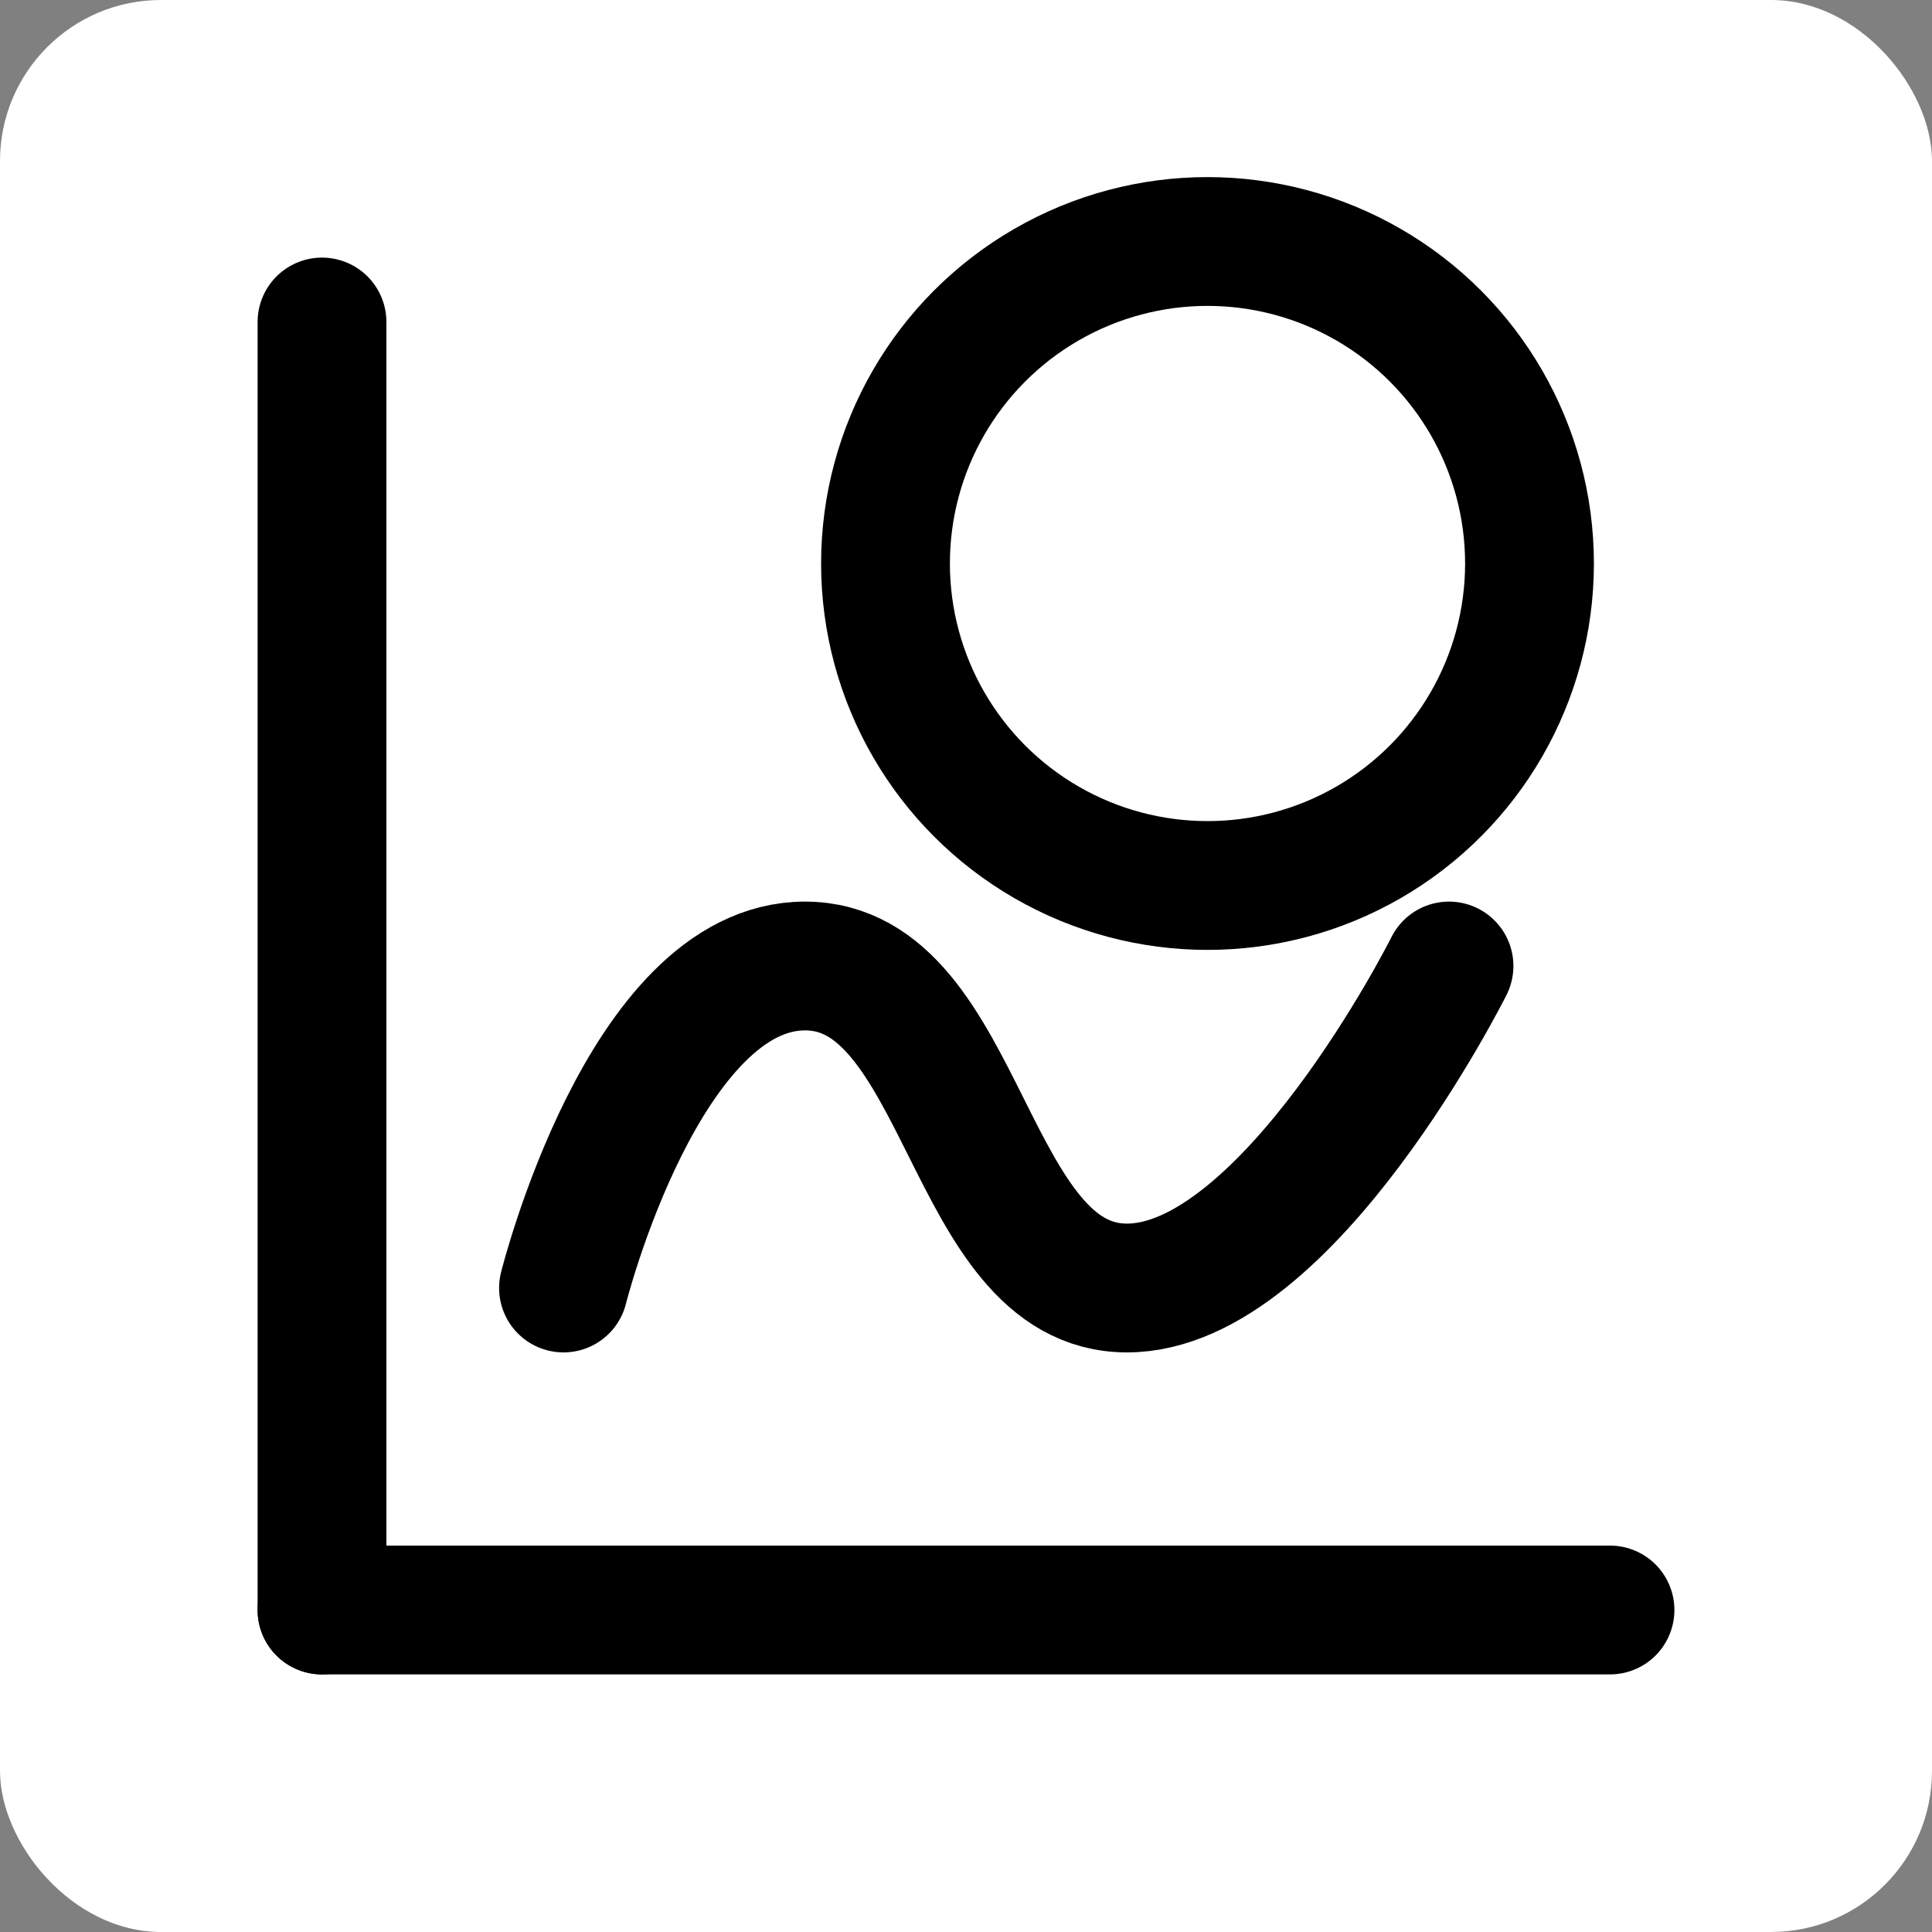 <?xml version="1.0" encoding="UTF-8" standalone="no"?>
<!-- Created with Inkscape (http://www.inkscape.org/) -->

<svg
   width="240"
   height="240"
   id="svg5"
   sodipodi:docname="logo.svg"
   version="1.1"
   inkscape:version="1.2.2 (b0a8486541, 2022-12-01)"
   inkscape:export-filename="logo.png"
   inkscape:export-xdpi="122.88"
   inkscape:export-ydpi="122.88"
   xmlns:inkscape="http://www.inkscape.org/namespaces/inkscape"
   xmlns:sodipodi="http://sodipodi.sourceforge.net/DTD/sodipodi-0.dtd"
   xmlns="http://www.w3.org/2000/svg"
   xmlns:svg="http://www.w3.org/2000/svg">
  <rect width="100%" height="100%" fill="#808080" stroke="none"/>
  <sodipodi:namedview
     id="namedview7"
     pagecolor="#ffffff"
     bordercolor="#111111"
     borderopacity="1"
     inkscape:pageshadow="0"
     inkscape:pageopacity="0"
     inkscape:pagecheckerboard="1"
     inkscape:document-units="px"
     showgrid="true"
     units="px"
     width="512px"
     inkscape:zoom="3.2"
     inkscape:cx="125"
     inkscape:cy="102.03125"
     inkscape:window-width="1920"
     inkscape:window-height="1031"
     inkscape:window-x="0"
     inkscape:window-y="0"
     inkscape:window-maximized="1"
     inkscape:current-layer="layer1"
     inkscape:showpageshadow="false"
     showborder="true"
     inkscape:deskcolor="#d1d1d1">
    <inkscape:grid
       type="xygrid"
       id="grid907"
       spacingx="10"
       spacingy="10"
       empspacing="4" />
  </sodipodi:namedview>
  <defs
     id="defs2">
    <inkscape:path-effect
       effect="bspline"
       id="path-effect1133"
       is_visible="true"
       lpeversion="1"
       weight="33.333"
       steps="2"
       helper_size="0"
       apply_no_weight="true"
       apply_with_weight="true"
       only_selected="false" />
    <inkscape:path-effect
       effect="bspline"
       id="path-effect857"
       is_visible="true"
       lpeversion="1"
       weight="33.333"
       steps="2"
       helper_size="0"
       apply_no_weight="true"
       apply_with_weight="true"
       only_selected="false" />
  </defs>
  <g
     inkscape:label="图层 1"
     inkscape:groupmode="layer"
     id="layer1">
    <rect
       style="fill:#ffffff;stroke:none;stroke-width:20;stroke-linecap:round;stroke-linejoin:round;stroke-dasharray:none;stroke-dashoffset:0;stroke-opacity:1;fill-opacity:1"
       id="rect3675"
       width="240"
       height="240"
       x="0"
       y="0"
       ry="20" />
    <path
       style="fill:none;stroke:#000000;stroke-width:16;stroke-linecap:round;stroke-linejoin:miter;stroke-opacity:1;stroke-dasharray:none"
       d="M 40,40 V 200"
       id="path376" />
    <path
       style="fill:none;stroke:#000000;stroke-width:16;stroke-linecap:round;stroke-linejoin:miter;stroke-dasharray:none;stroke-opacity:1"
       d="M 40,200 H 200"
       id="path378" />
    <path
       style="fill:none;stroke:#000000;stroke-width:16;stroke-linecap:round;stroke-linejoin:miter;stroke-dasharray:none;stroke-opacity:1"
       d="m 70,160 c 0,0 10,-40 30,-40 20,0 20,40 40,40 20,0 40,-40 40,-40"
       id="path380"
       sodipodi:nodetypes="cssc" />
    <circle
       style="fill:none;stroke:#000000;stroke-width:16;stroke-linecap:round;stroke-linejoin:round;stroke-dasharray:none"
       id="path530"
       cx="150"
       cy="70"
       r="40" />
  </g>
</svg>
